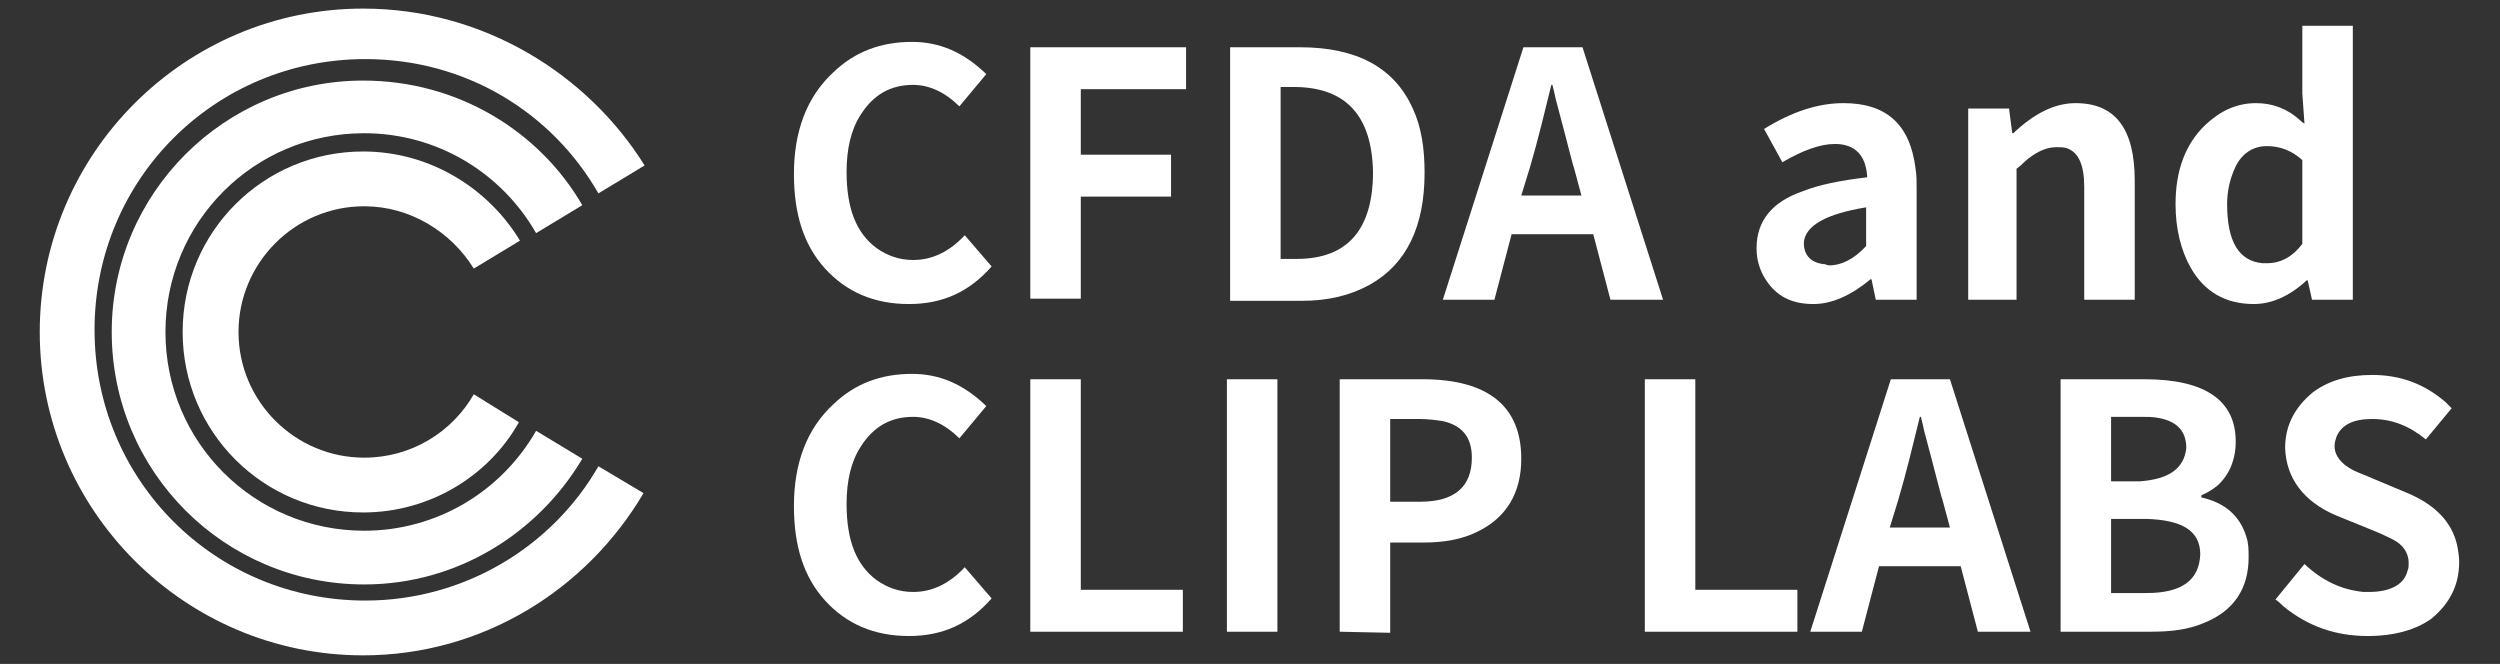<?xml version="1.0" encoding="utf-8"?>
<!-- Generator: Adobe Illustrator 19.0.0, SVG Export Plug-In . SVG Version: 6.00 Build 0)  -->
<svg version="1.1" id="图层_1" xmlns="http://www.w3.org/2000/svg" xmlns:xlink="http://www.w3.org/1999/xlink" x="0px" y="0px"
	 viewBox="-395 354.2 232.7 61.8" style="enable-background:new -395 354.2 232.7 61.8;" xml:space="preserve">
<rect x="-395" y="354.2" width="232.7" height="61.8" fill="#333333" stroke="none"/>
<style type="text/css">
	.st0{fill:#FFFFFF;}
</style>
<g id="XMLID_22_">
	<g id="XMLID_118_">
		<g id="XMLID_119_">
			<g id="大間距_1_">
				<path id="XMLID_122_" class="st0" d="M-361.2,355c-16.6,0-30.1,13.5-30.1,30.1s13.5,30.1,30.1,30.1c11.1,0,20.8-6.1,26.1-15.1
					l-4.2-2.5c-4.3,7.5-12.5,12.5-21.7,12.5c-14,0-25.2-11.2-25.2-25.2s11.2-25.2,25.2-25.2c9.4,0,17.4,5,21.7,12.5l4.3-2.6
					C-340.3,361.1-350,355-361.2,355z"/>
				<path id="XMLID_121_" class="st0" d="M-361.2,361.7c-12.9,0-23.4,10.5-23.4,23.4c0,13,10.5,23.5,23.5,23.5
					c8.7,0,16.2-4.8,20.3-11.7l-4.3-2.6c-3.2,5.6-9.2,9.3-16,9.3c-10.2,0-18.5-8.2-18.5-18.5c0-10.2,8.2-18.5,18.5-18.5
					c6.8,0,12.8,3.7,16,9.3l4.3-2.6C-344.8,366.4-352.4,361.7-361.2,361.7z"/>
				<path id="XMLID_120_" class="st0" d="M-361.2,368.3c-9.3,0-16.8,7.5-16.8,16.8s7.5,16.8,16.8,16.8c6.2,0,11.7-3.4,14.5-8.4
					l-4.2-2.6c-2,3.5-5.8,5.9-10.2,5.9c-6.4,0-11.7-5.2-11.7-11.7c0-6.4,5.2-11.7,11.7-11.7c4.3,0,8.1,2.4,10.2,5.8l4.3-2.6
					C-349.5,371.8-354.9,368.3-361.2,368.3z"/>
			</g>
		</g>
	</g>
	<g id="XMLID_23_">
		<path id="XMLID_116_" class="st0" d="M-310.4,382.5c-3.2,0-5.8-1.1-7.8-3.3c-2-2.2-2.9-5.1-2.9-8.8c0-4,1.2-7.2,3.7-9.5
			c2-1.9,4.4-2.8,7.3-2.8c2.6,0,4.8,1,6.8,2.9l0.1,0.1l-2.5,3c-1.3-1.3-2.8-2-4.3-2c-2.1,0-3.7,0.9-4.9,2.8
			c-0.9,1.4-1.3,3.2-1.3,5.3c0,3.4,0.9,5.7,2.8,7.1c1,0.7,2.1,1.1,3.4,1.1c1.8,0,3.4-0.8,4.8-2.3l2.5,2.9
			C-304.8,381.4-307.3,382.5-310.4,382.5z"/>
		<path id="XMLID_114_" class="st0" d="M-299.1,382.1v-23.5h14.5v3.9h-9.8v6.1h8.4v3.9h-8.4v9.5h-4.7V382.1z"/>
		<path id="XMLID_111_" class="st0" d="M-280.5,382.1v-23.5h6.5c5.3,0,8.8,1.9,10.5,5.7c0.8,1.7,1.1,3.7,1.1,6c0,5-1.7,8.5-5.1,10.4
			c-1.8,1-3.9,1.5-6.3,1.5h-6.7V382.1z M-275.8,378.3h1.5c4.7,0,7.1-2.7,7.1-8.1c-0.1-5.2-2.5-7.8-7.1-7.9h-1.5V378.3z"/>
		<path id="XMLID_52_" class="st0" d="M-245.1,382.1l-1.6-6.1h-7.6l-1.6,6.1h-4.8l7.5-23.5h5.5l7.5,23.5H-245.1z M-253.4,372.4h5.6
			l-0.7-2.6c-0.1-0.2-0.6-2.3-1.7-6.4c-0.1-0.5-0.2-0.9-0.3-1.3h-0.1c-0.6,2.4-1.2,5-2,7.7L-253.4,372.4z"/>
		<path id="XMLID_49_" class="st0" d="M-226.2,382.5c-2,0-3.4-0.7-4.4-2.2c-0.6-0.9-0.9-1.9-0.9-3c0-2.5,1.4-4.3,4.3-5.3
			c1.5-0.6,3.5-1,6-1.3c-0.1-2-1.1-3.1-3-3.1c-1.4,0-3,0.6-4.9,1.7l-1.7-3.1c2.6-1.6,5-2.4,7.4-2.4c4,0,6.2,2,6.7,6.1
			c0.1,0.6,0.1,1.1,0.1,1.8v10.4h-3.8l-0.4-1.9h-0.1C-222.7,381.7-224.5,382.5-226.2,382.5z M-224.7,378.9c1.1,0,2.3-0.6,3.4-1.8
			v-3.6c-3.7,0.6-5.7,1.7-5.8,3.3c0,1.2,0.7,1.9,2,2C-224.9,378.9-224.8,378.9-224.7,378.9z"/>
		<path id="XMLID_47_" class="st0" d="M-211.8,382.1v-17.8h3.8l0.3,2.3h0.1c1.9-1.8,3.8-2.8,5.8-2.8c3.7,0,5.5,2.4,5.5,7.2v11.1
			h-4.7v-10.5c0-2-0.5-3.2-1.6-3.6c-0.3-0.1-0.6-0.1-1-0.1c-1,0-2,0.5-3,1.4c-0.2,0.2-0.4,0.4-0.7,0.6v12.2H-211.8z"/>
		<path id="XMLID_44_" class="st0" d="M-185.2,382.5c-2.6,0-4.6-1.1-5.9-3.4c-0.9-1.6-1.4-3.6-1.4-5.9c0-3.1,0.9-5.6,2.8-7.4
			c1.4-1.3,2.9-2,4.7-2c1.5,0,2.9,0.5,4.1,1.6c0.1,0.1,0.2,0.2,0.4,0.3l-0.2-2.8v-6.3h4.7v25.5h-3.8l-0.4-1.8h-0.1
			C-181.8,381.7-183.5,382.5-185.2,382.5z M-184,378.7c1.3,0,2.4-0.6,3.3-1.8v-7.8c-1-0.9-2.1-1.3-3.3-1.3c-1.3,0-2.4,0.7-3,2.1
			c-0.4,0.9-0.7,2-0.7,3.3c0,3.5,1.1,5.3,3.3,5.5C-184.2,378.7-184.1,378.7-184,378.7z"/>
		<path id="XMLID_42_" class="st0" d="M-310.4,413.4c-3.2,0-5.8-1.1-7.8-3.3c-2-2.2-2.9-5.1-2.9-8.8c0-4,1.2-7.2,3.7-9.5
			c2-1.9,4.4-2.8,7.3-2.8c2.6,0,4.8,1,6.8,2.9l0.1,0.1l-2.5,3c-1.3-1.3-2.8-2-4.3-2c-2.1,0-3.7,0.9-4.9,2.8
			c-0.9,1.4-1.3,3.2-1.3,5.3c0,3.4,0.9,5.7,2.8,7.1c1,0.7,2.1,1.1,3.4,1.1c1.8,0,3.4-0.8,4.8-2.3l2.5,2.9
			C-304.8,412.3-307.3,413.4-310.4,413.4z"/>
		<path id="XMLID_40_" class="st0" d="M-299.1,413v-23.5h4.7v19.6h9.5v3.9H-299.1z"/>
		<path id="XMLID_38_" class="st0" d="M-280.8,413v-23.5h4.7V413H-280.8z"/>
		<path id="XMLID_35_" class="st0" d="M-270.3,413v-23.5h7.7c6.1,0,9.2,2.5,9.2,7.4c0,3.2-1.4,5.5-4.1,6.8c-1.4,0.7-3.1,1-5,1h-3.1
			v8.4L-270.3,413L-270.3,413z M-265.6,400.9h2.8c3.2,0,4.8-1.4,4.8-4.1c0-1.9-0.9-3-2.7-3.4c-0.6-0.1-1.4-0.2-2.2-0.2h-2.7
			L-265.6,400.9L-265.6,400.9z"/>
		<path id="XMLID_33_" class="st0" d="M-241.9,413v-23.5h4.7v19.6h9.5v3.9H-241.9z"/>
		<path id="XMLID_30_" class="st0" d="M-210.9,413l-1.6-6.1h-7.6l-1.6,6.1h-4.8l7.5-23.5h5.5l7.5,23.5H-210.9z M-219.1,403.3h5.6
			l-0.7-2.6c-0.1-0.2-0.6-2.3-1.7-6.4c-0.1-0.5-0.2-0.9-0.3-1.3h-0.1c-0.6,2.4-1.2,5-2,7.7L-219.1,403.3z"/>
		<path id="XMLID_26_" class="st0" d="M-203.2,413v-23.5h7.8c5.7,0,8.5,2,8.5,5.8c0,1.7-0.6,3.1-1.7,4.1c-0.5,0.4-1,0.7-1.5,0.9v0.2
			c2.2,0.5,3.6,1.7,4.2,3.7c0.2,0.6,0.2,1.2,0.2,1.9c0,2.9-1.4,5-4.2,6.1c-1.4,0.6-3,0.8-4.9,0.8H-203.2z M-198.5,399h2.7
			c2.7-0.2,4.1-1.2,4.3-3.1c0-1.6-0.9-2.5-2.6-2.8c-0.5-0.1-1-0.1-1.6-0.1h-2.8L-198.5,399L-198.5,399z M-198.5,409.4h3.3
			c3.3,0,4.9-1.2,5-3.6c0-2.2-1.7-3.2-5-3.3h-3.3V409.4z"/>
		<path id="XMLID_24_" class="st0" d="M-174.6,413.4c-3,0-5.6-0.9-7.9-2.8c-0.2-0.2-0.4-0.4-0.7-0.6l2.7-3.3
			c1.7,1.6,3.5,2.4,5.5,2.6c0.2,0,0.4,0,0.5,0c2,0,3.3-0.7,3.6-2c0.1-0.2,0.1-0.5,0.1-0.7c0-0.9-0.5-1.7-1.5-2.2
			c-0.4-0.2-1-0.5-2-0.9l-3.2-1.3c-3.1-1.3-4.7-3.5-4.8-6.3c0-2.1,0.9-3.8,2.6-5.2c1.5-1.1,3.3-1.6,5.5-1.6c2.6,0,4.8,0.8,6.8,2.5
			c0.2,0.2,0.4,0.4,0.6,0.6l-2.4,2.9c-1.6-1.3-3.2-1.9-5-1.9c-1.7,0-2.8,0.5-3.3,1.6c-0.1,0.3-0.2,0.6-0.2,0.9
			c0,0.9,0.6,1.7,1.8,2.3c0.4,0.2,1,0.4,1.9,0.8l3.1,1.3c2.6,1.1,4.1,2.7,4.6,4.8c0.1,0.5,0.2,1.1,0.2,1.6c0,2.2-0.9,3.9-2.6,5.3
			C-170.1,412.8-172.1,413.4-174.6,413.4z"/>
	</g>
</g>
</svg>
